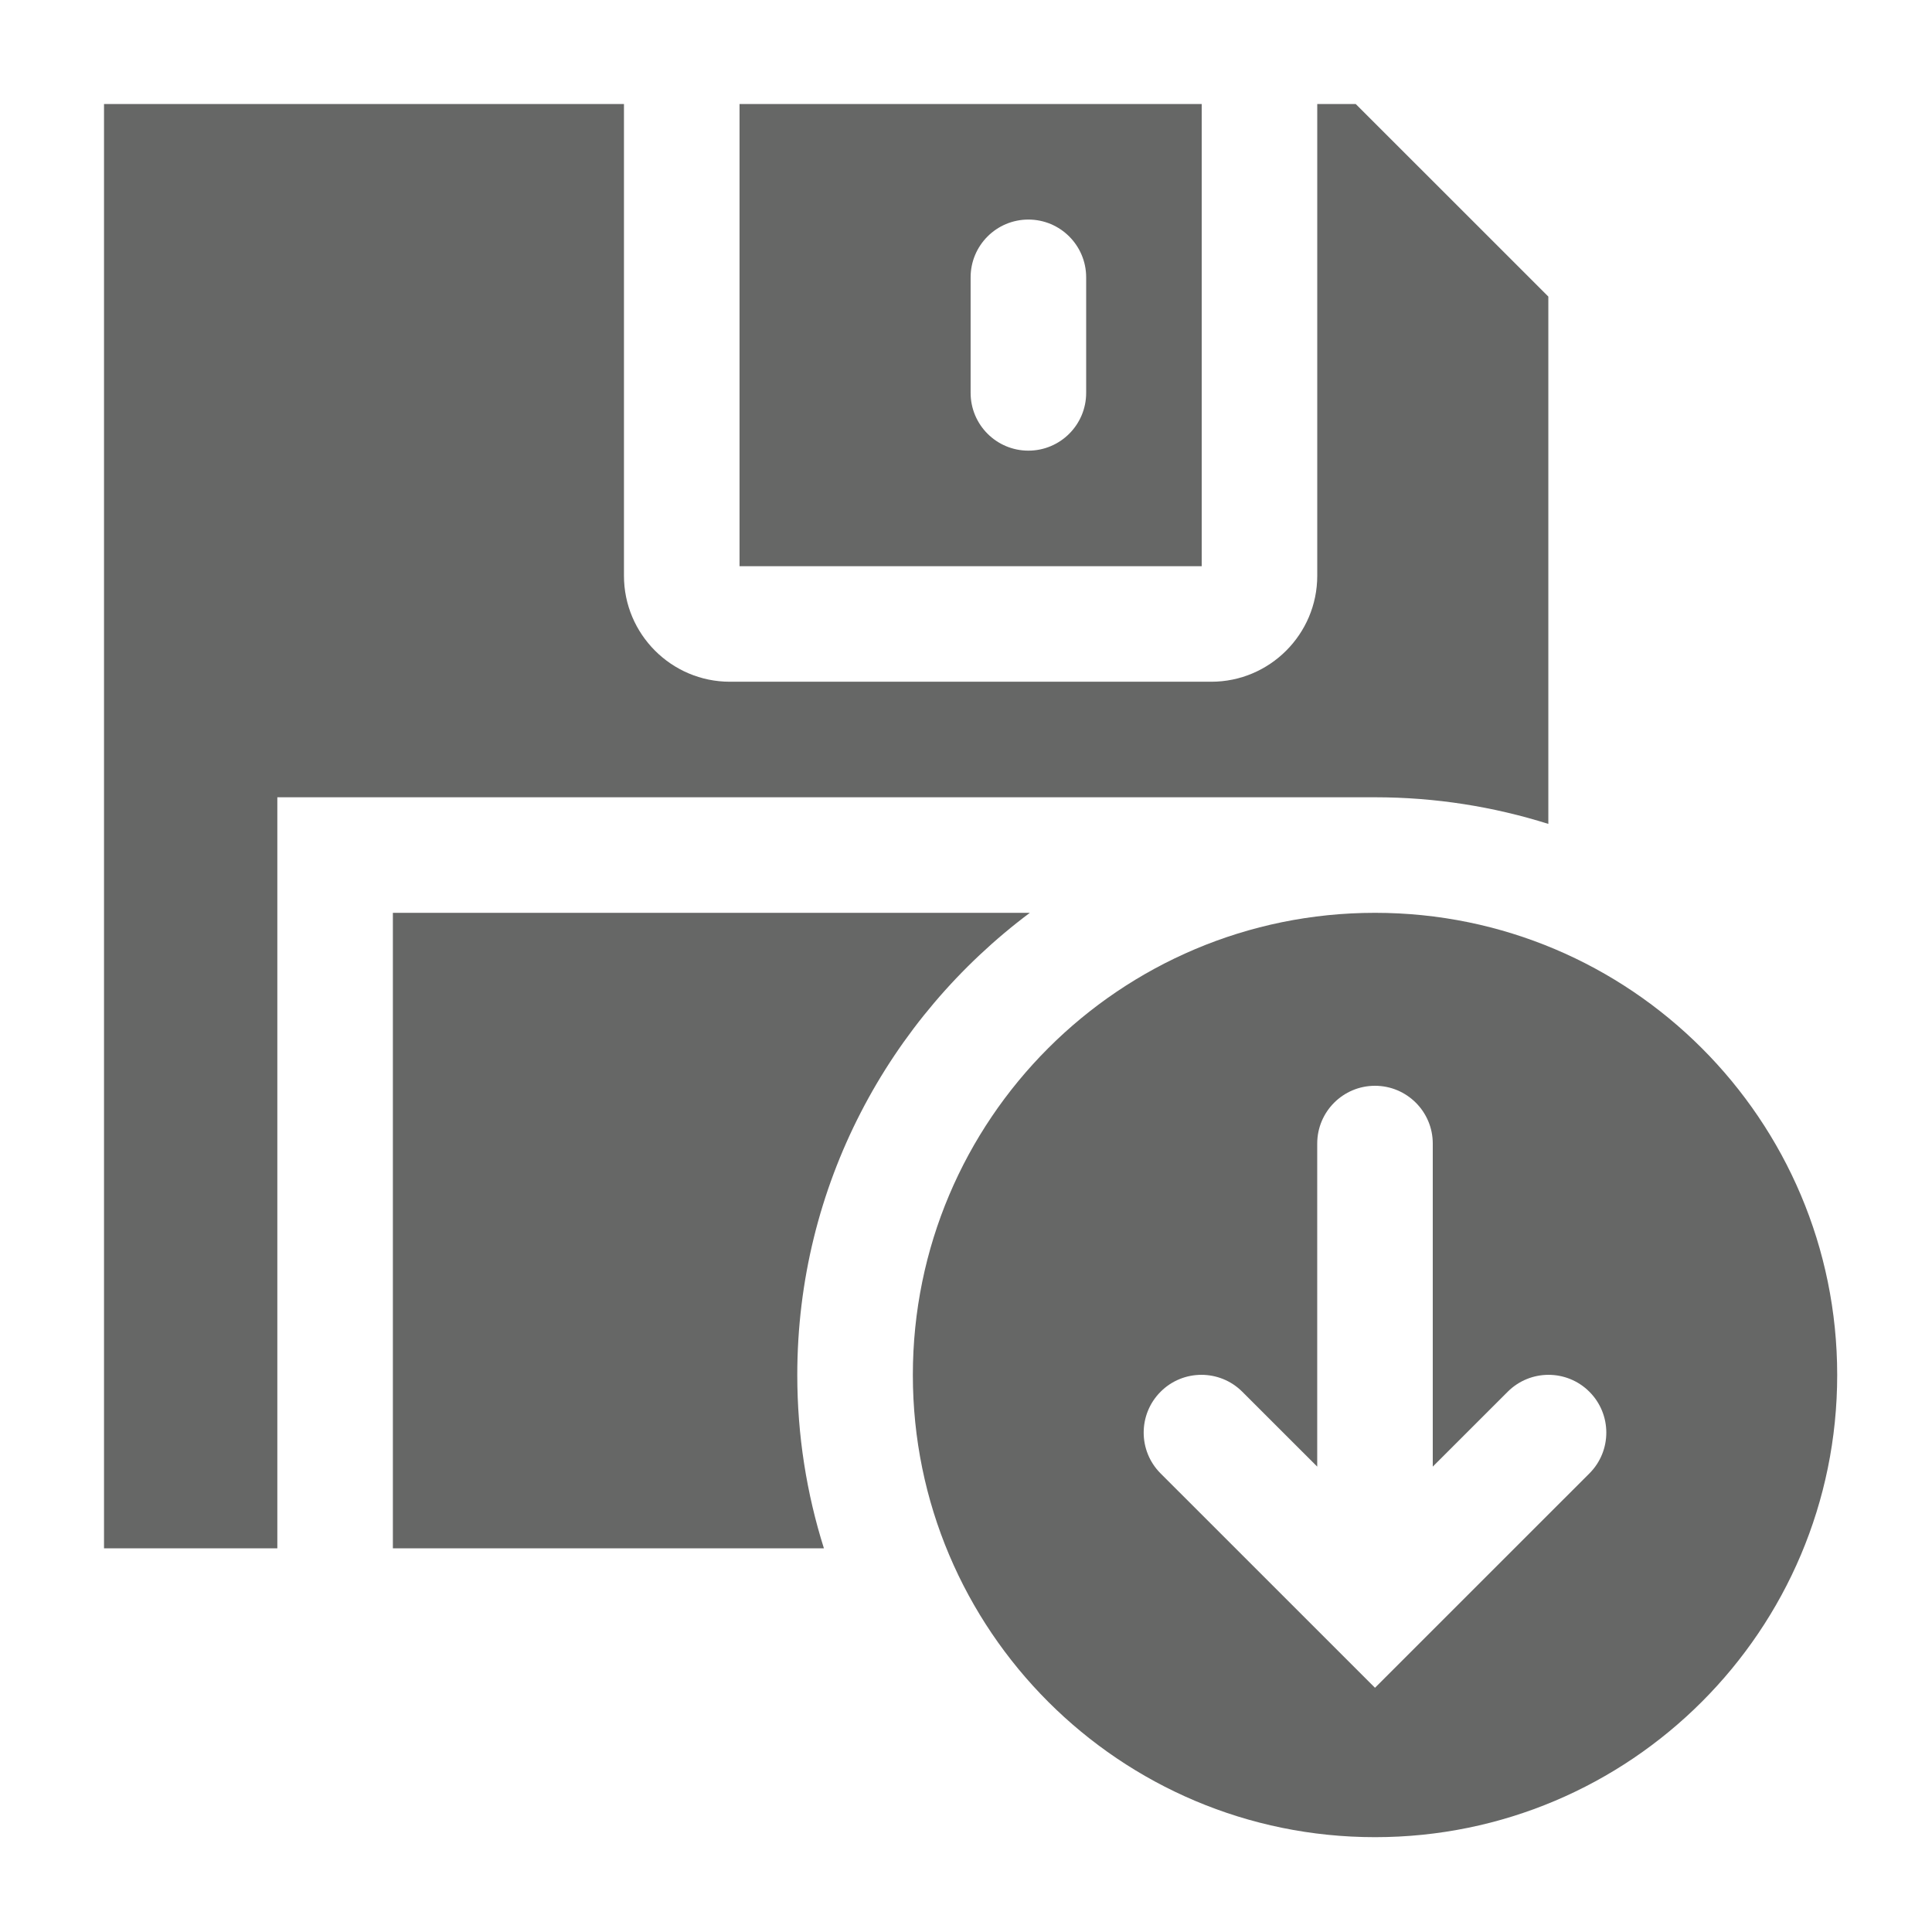 <svg xmlns="http://www.w3.org/2000/svg" xmlns:xlink="http://www.w3.org/1999/xlink" id="Layer_1" width="66.884" height="66.883" x="0" y="0" baseProfile="tiny" version="1.1" viewBox="0 0 66.884 66.883" xml:space="preserve"><g><g><path fill="#666766" d="M41.602,3.601h-16v16h16V3.601z M37.602,13.601c0,1.104-0.896,2-2,2c-1.105,0-2-0.896-2-2v-4 c0-1.104,0.895-2,2-2c1.104,0,2,0.896,2,2V13.601z"/><path fill="#666766" d="M27.601,47.601c0-6.546,3.176-12.35,8.051-16H13.601v22h14.922C27.926,51.707,27.601,49.691,27.601,47.601 z"/><path fill="#666766" d="M53.602,28.523V10.267l-6.668-6.666h-1.332v16.332c0,2.022-1.646,3.668-3.668,3.668H25.267 c-2.021,0-3.666-1.646-3.666-3.668V3.601h-18v50h6v-26h38C49.691,27.601,51.707,27.926,53.602,28.523z"/></g><path fill="#666766" d="M47.602,31.601c-8.836,0-16,7.162-16,16s7.165,16,16,16s16-7.162,16-16S56.438,31.601,47.602,31.601z M55.023,51.009l-7.422,7.42l-7.422-7.42c-0.781-0.781-0.781-2.047,0-2.828c0.779-0.781,2.047-0.781,2.828,0l2.594,2.592V39.589 c0-1.104,0.895-2,2-2c1.104,0,2,0.896,2,2v11.184l2.594-2.592c0.781-0.781,2.047-0.781,2.828,0S55.805,50.228,55.023,51.009z"/></g></svg>
